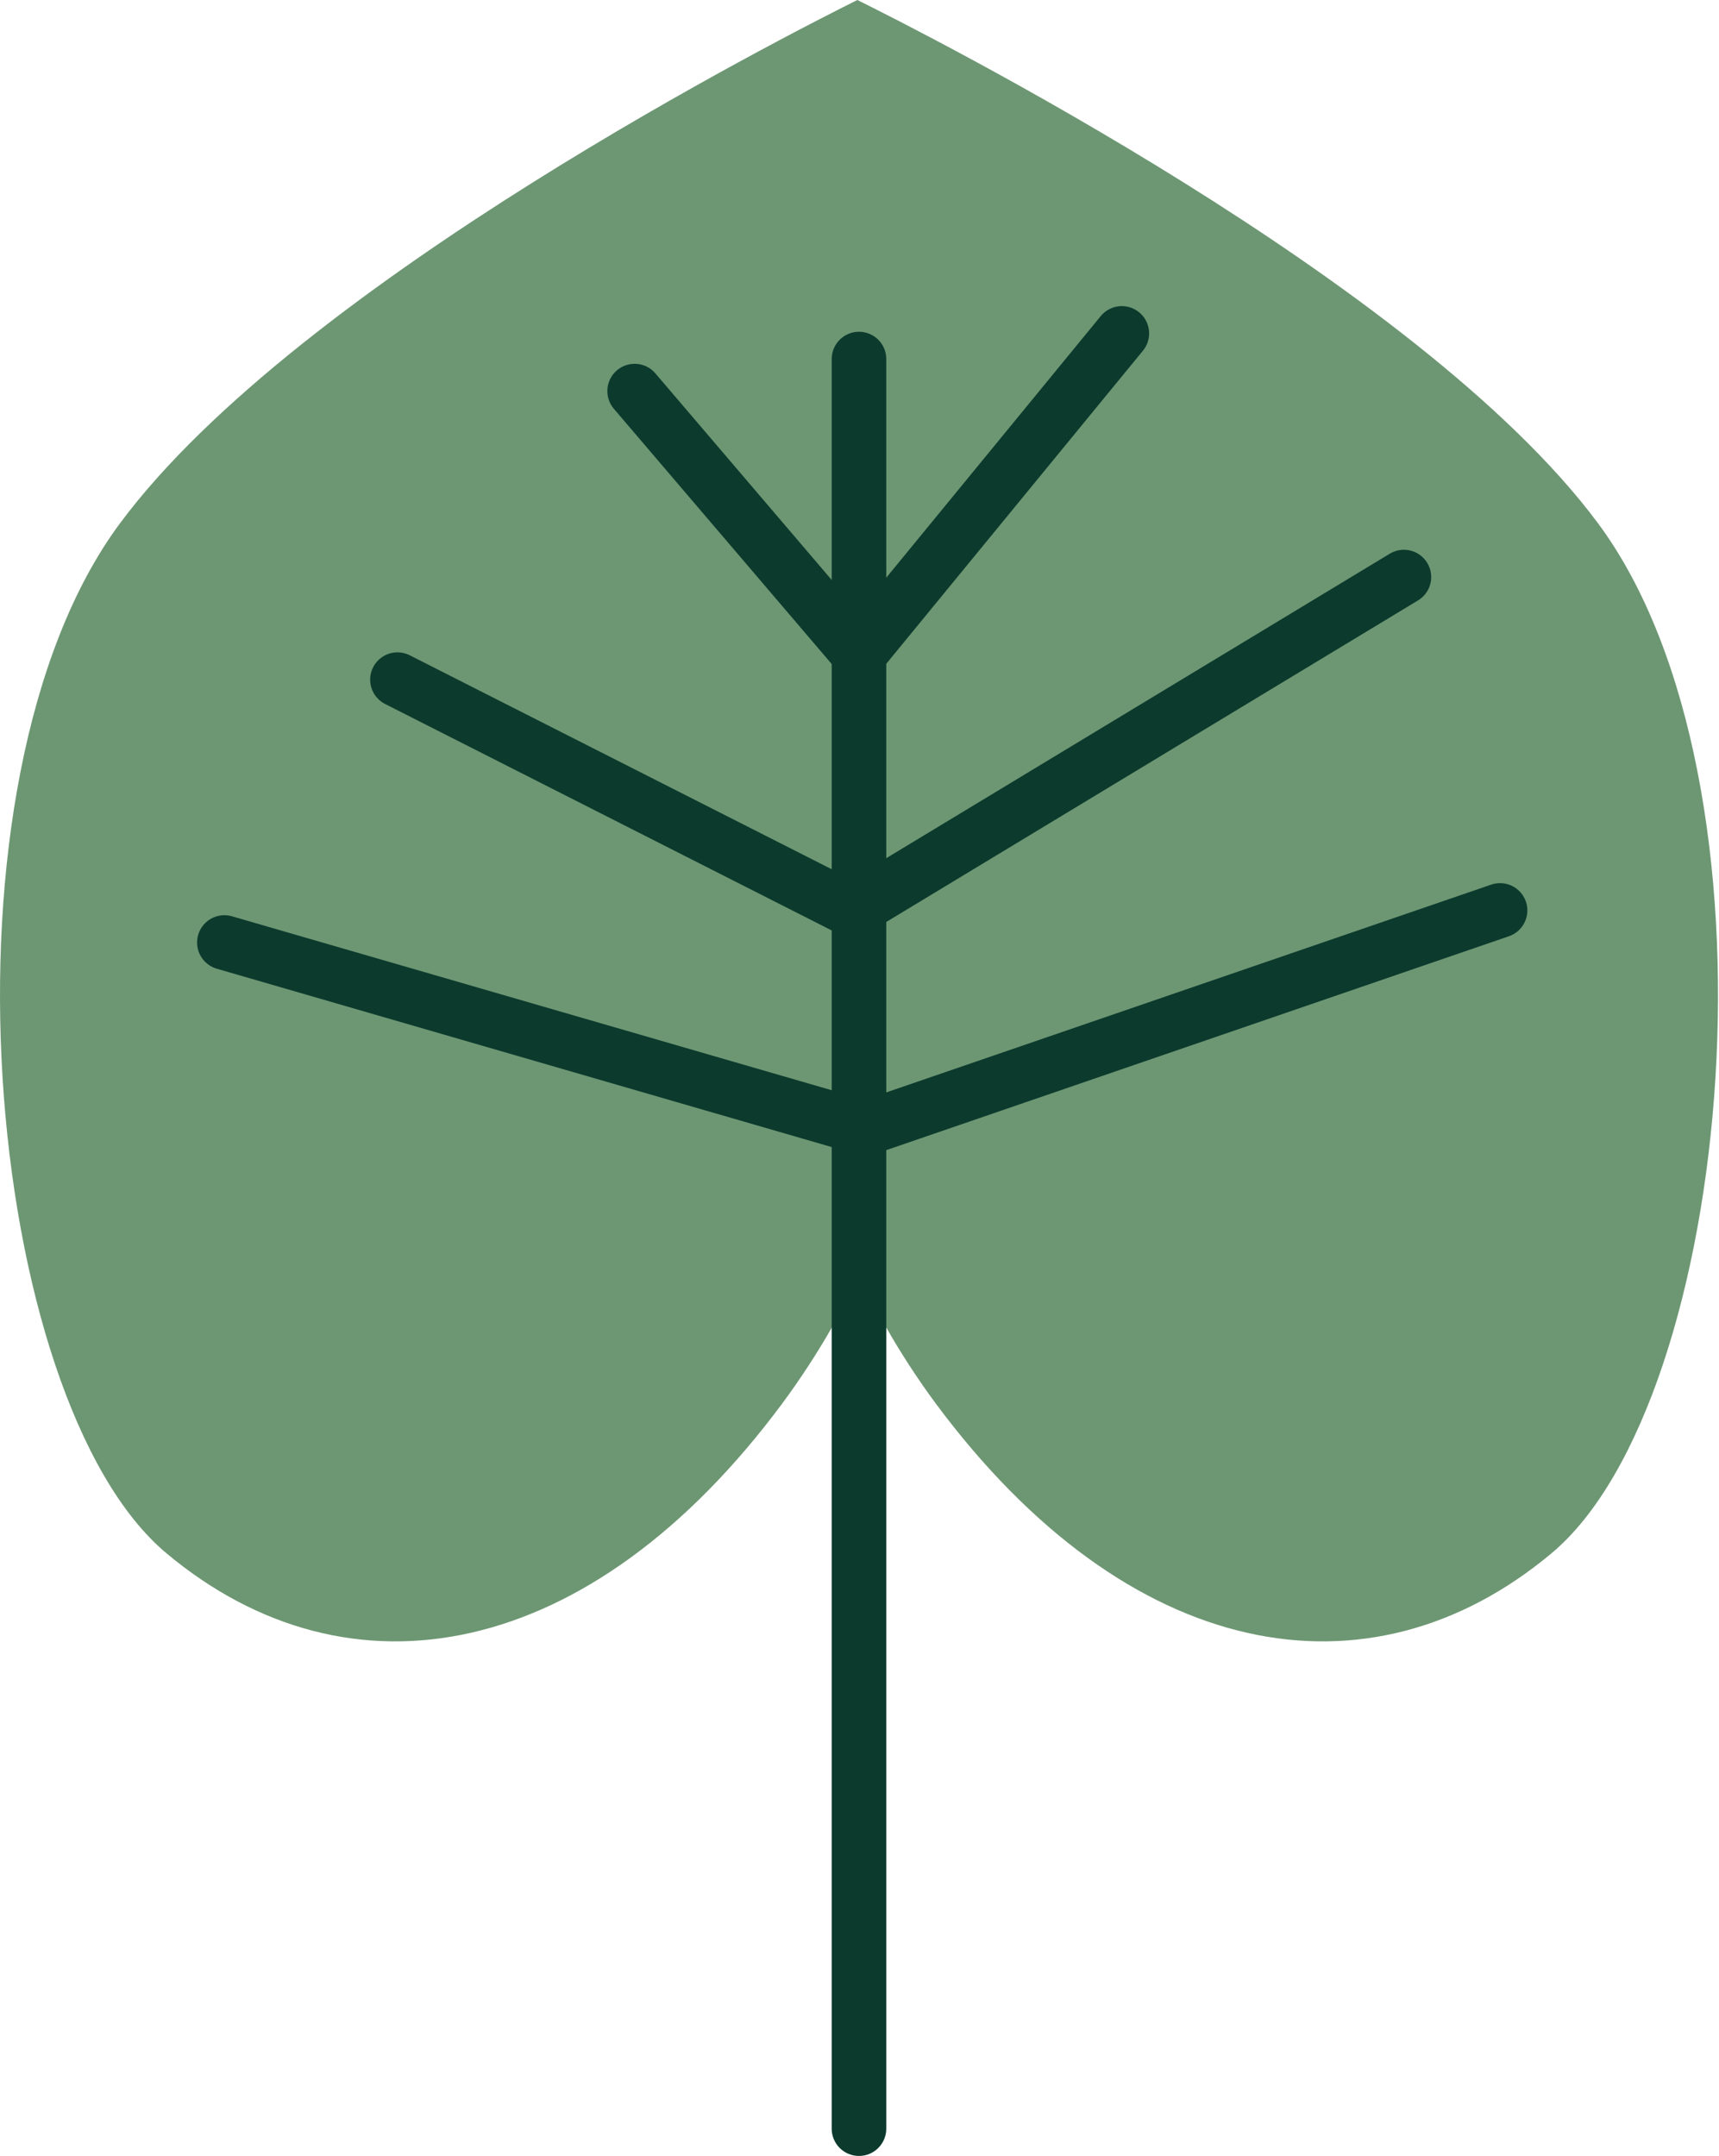 <svg width="63" height="79" viewBox="0 0 63 79" fill="none" xmlns="http://www.w3.org/2000/svg">
<path fill-rule="evenodd" clip-rule="evenodd" d="M31.422 0C29.077 1.166 10.973 10.317 4.396 19.177C-2.645 28.662 -0.602 51.312 6.101 56.917C12.804 62.521 21.628 60.912 28.669 51.428C29.94 49.716 31.37 47.307 31.482 46.313C31.604 47.307 33.023 49.716 34.294 51.428C41.336 60.912 50.159 62.521 56.862 56.917C63.565 51.312 65.609 28.662 58.568 19.177C51.99 10.317 33.766 1.166 31.422 0Z" fill="#6D9773"/>
<path d="M31.481 13.157L31.481 78" stroke="#0C3A2D" stroke-width="2" stroke-linecap="round" stroke-linejoin="round"/>
<path d="M23.259 14.331L31.482 23.964L41.114 12.217" stroke="#0C3A2D" stroke-width="2" stroke-linecap="round" stroke-linejoin="round"/>
<path d="M14.566 24.904L31.247 33.361L51.452 21.145" stroke="#0C3A2D" stroke-width="2" stroke-linecap="round" stroke-linejoin="round"/>
<path d="M8.223 34.536L31.717 41.349L54.976 33.361" stroke="#0C3A2D" stroke-width="2" stroke-linecap="round" stroke-linejoin="round"/>
</svg>
